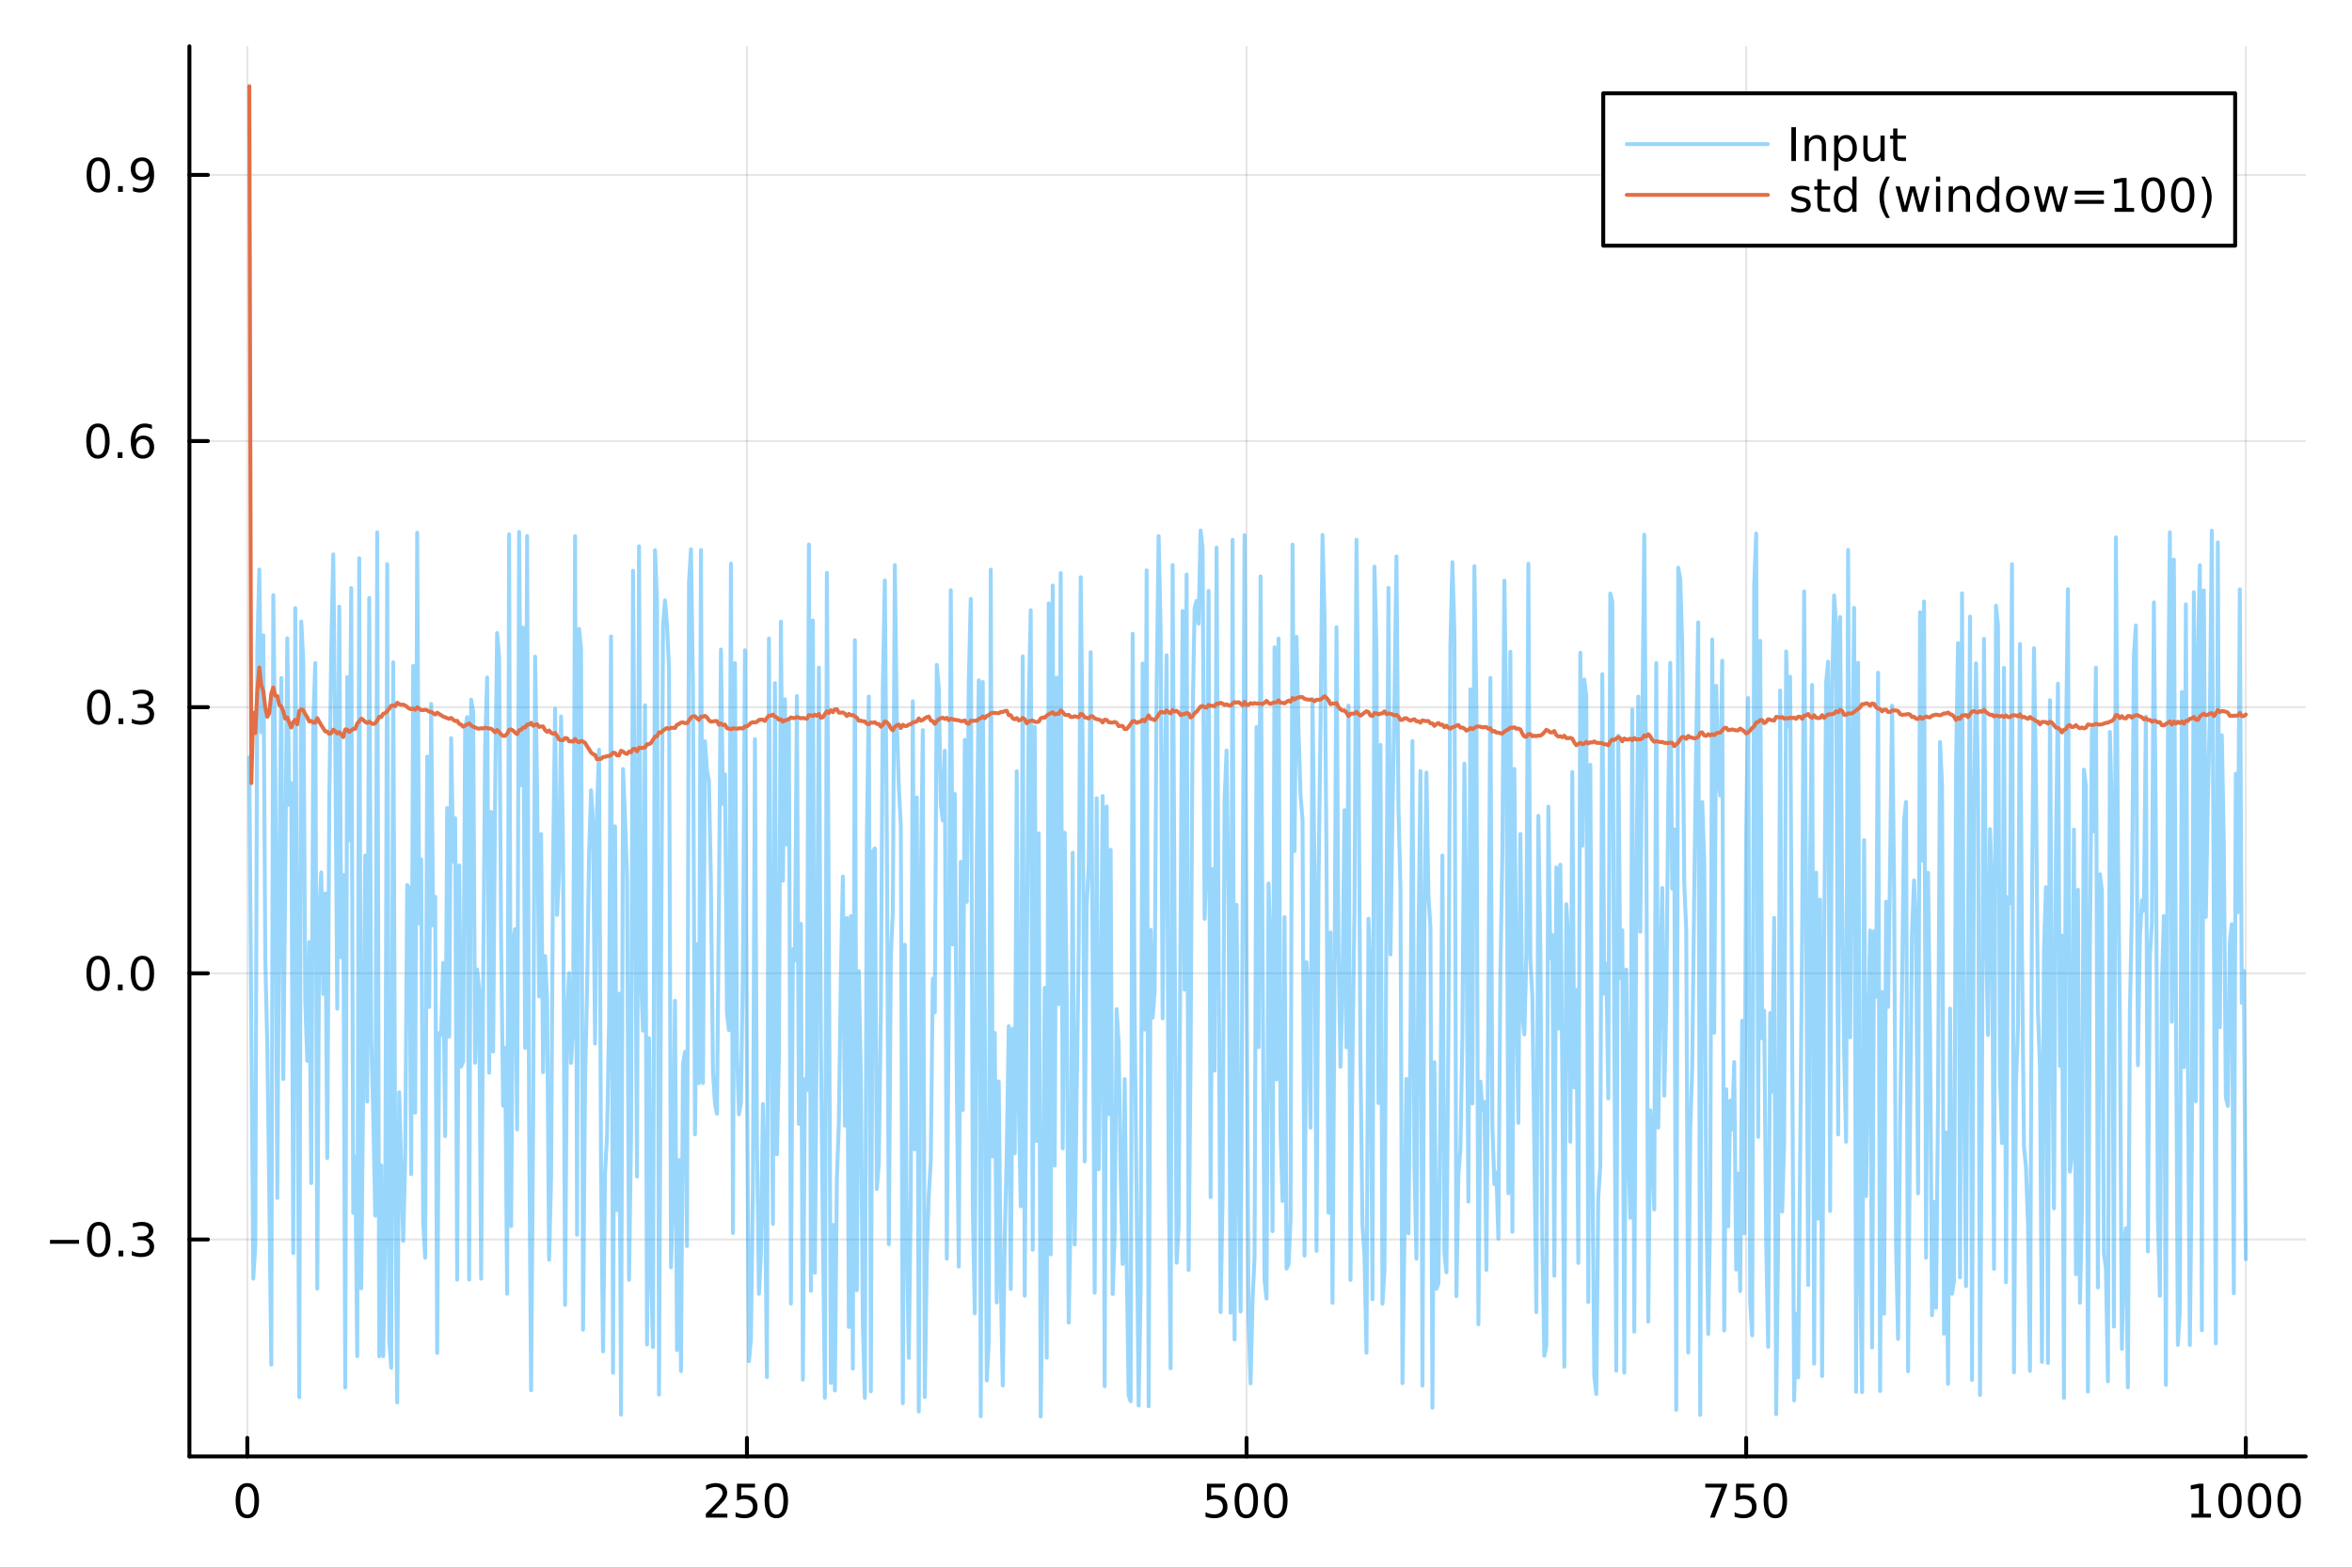 <?xml version="1.0" encoding="utf-8"?>
<svg xmlns="http://www.w3.org/2000/svg" xmlns:xlink="http://www.w3.org/1999/xlink" width="600" height="400" viewBox="0 0 2400 1600">
<rect x="0" y="0" width="2400" height="1600" fill="#333333" stroke="none"/>
<defs>
  <clipPath id="clip170">
    <rect x="0" y="0" width="2400" height="1600"/>
  </clipPath>
</defs>
<path clip-path="url(#clip170)" d="M0 1600 L2400 1600 L2400 0 L0 0  Z" fill="#ffffff" fill-rule="evenodd" fill-opacity="1"/>
<defs>
  <clipPath id="clip171">
    <rect x="480" y="0" width="1681" height="1600"/>
  </clipPath>
</defs>
<path clip-path="url(#clip170)" d="M193.288 1486.45 L2352.76 1486.45 L2352.76 47.244 L193.288 47.244  Z" fill="#ffffff" fill-rule="evenodd" fill-opacity="1"/>
<defs>
  <clipPath id="clip172">
    <rect x="193" y="47" width="2160" height="1440"/>
  </clipPath>
</defs>
<polyline clip-path="url(#clip172)" style="stroke:#000000; stroke-linecap:round; stroke-linejoin:round; stroke-width:2; stroke-opacity:0.1; fill:none" points="252.366,1486.45 252.366,47.244 "/>
<polyline clip-path="url(#clip172)" style="stroke:#000000; stroke-linecap:round; stroke-linejoin:round; stroke-width:2; stroke-opacity:0.1; fill:none" points="762.184,1486.45 762.184,47.244 "/>
<polyline clip-path="url(#clip172)" style="stroke:#000000; stroke-linecap:round; stroke-linejoin:round; stroke-width:2; stroke-opacity:0.1; fill:none" points="1272,1486.45 1272,47.244 "/>
<polyline clip-path="url(#clip172)" style="stroke:#000000; stroke-linecap:round; stroke-linejoin:round; stroke-width:2; stroke-opacity:0.1; fill:none" points="1781.82,1486.45 1781.82,47.244 "/>
<polyline clip-path="url(#clip172)" style="stroke:#000000; stroke-linecap:round; stroke-linejoin:round; stroke-width:2; stroke-opacity:0.1; fill:none" points="2291.64,1486.45 2291.64,47.244 "/>
<polyline clip-path="url(#clip170)" style="stroke:#000000; stroke-linecap:round; stroke-linejoin:round; stroke-width:4; stroke-opacity:1; fill:none" points="193.288,1486.45 2352.76,1486.45 "/>
<polyline clip-path="url(#clip170)" style="stroke:#000000; stroke-linecap:round; stroke-linejoin:round; stroke-width:4; stroke-opacity:1; fill:none" points="252.366,1486.45 252.366,1467.55 "/>
<polyline clip-path="url(#clip170)" style="stroke:#000000; stroke-linecap:round; stroke-linejoin:round; stroke-width:4; stroke-opacity:1; fill:none" points="762.184,1486.45 762.184,1467.55 "/>
<polyline clip-path="url(#clip170)" style="stroke:#000000; stroke-linecap:round; stroke-linejoin:round; stroke-width:4; stroke-opacity:1; fill:none" points="1272,1486.45 1272,1467.55 "/>
<polyline clip-path="url(#clip170)" style="stroke:#000000; stroke-linecap:round; stroke-linejoin:round; stroke-width:4; stroke-opacity:1; fill:none" points="1781.82,1486.45 1781.82,1467.55 "/>
<polyline clip-path="url(#clip170)" style="stroke:#000000; stroke-linecap:round; stroke-linejoin:round; stroke-width:4; stroke-opacity:1; fill:none" points="2291.64,1486.45 2291.64,1467.55 "/>
<path clip-path="url(#clip170)" d="M252.366 1517.37 Q248.755 1517.37 246.926 1520.93 Q245.12 1524.47 245.12 1531.6 Q245.12 1538.71 246.926 1542.27 Q248.755 1545.82 252.366 1545.82 Q256 1545.82 257.805 1542.27 Q259.634 1538.71 259.634 1531.6 Q259.634 1524.47 257.805 1520.93 Q256 1517.37 252.366 1517.37 M252.366 1513.66 Q258.176 1513.66 261.231 1518.27 Q264.31 1522.85 264.31 1531.6 Q264.31 1540.33 261.231 1544.94 Q258.176 1549.52 252.366 1549.52 Q246.555 1549.52 243.477 1544.94 Q240.421 1540.33 240.421 1531.6 Q240.421 1522.85 243.477 1518.27 Q246.555 1513.66 252.366 1513.66 Z" fill="#000000" fill-rule="evenodd" fill-opacity="1" /><path clip-path="url(#clip170)" d="M725.876 1544.91 L742.196 1544.91 L742.196 1548.85 L720.251 1548.85 L720.251 1544.91 Q722.913 1542.16 727.497 1537.53 Q732.103 1532.88 733.284 1531.53 Q735.529 1529.01 736.409 1527.27 Q737.311 1525.51 737.311 1523.82 Q737.311 1521.07 735.367 1519.33 Q733.446 1517.6 730.344 1517.6 Q728.145 1517.6 725.691 1518.36 Q723.261 1519.13 720.483 1520.68 L720.483 1515.95 Q723.307 1514.82 725.761 1514.24 Q728.214 1513.66 730.251 1513.66 Q735.622 1513.66 738.816 1516.35 Q742.01 1519.03 742.01 1523.52 Q742.01 1525.65 741.2 1527.57 Q740.413 1529.47 738.307 1532.07 Q737.728 1532.74 734.626 1535.95 Q731.524 1539.15 725.876 1544.91 Z" fill="#000000" fill-rule="evenodd" fill-opacity="1" /><path clip-path="url(#clip170)" d="M752.057 1514.29 L770.413 1514.29 L770.413 1518.22 L756.339 1518.22 L756.339 1526.7 Q757.358 1526.35 758.376 1526.19 Q759.395 1526 760.413 1526 Q766.2 1526 769.58 1529.17 Q772.959 1532.34 772.959 1537.76 Q772.959 1543.34 769.487 1546.44 Q766.015 1549.52 759.696 1549.52 Q757.52 1549.52 755.251 1549.15 Q753.006 1548.78 750.598 1548.04 L750.598 1543.34 Q752.682 1544.47 754.904 1545.03 Q757.126 1545.58 759.603 1545.58 Q763.608 1545.58 765.945 1543.48 Q768.283 1541.37 768.283 1537.76 Q768.283 1534.15 765.945 1532.04 Q763.608 1529.94 759.603 1529.94 Q757.728 1529.94 755.853 1530.35 Q754.001 1530.77 752.057 1531.65 L752.057 1514.29 Z" fill="#000000" fill-rule="evenodd" fill-opacity="1" /><path clip-path="url(#clip170)" d="M792.172 1517.37 Q788.561 1517.37 786.732 1520.93 Q784.927 1524.47 784.927 1531.6 Q784.927 1538.71 786.732 1542.27 Q788.561 1545.82 792.172 1545.82 Q795.806 1545.82 797.612 1542.27 Q799.441 1538.71 799.441 1531.6 Q799.441 1524.47 797.612 1520.93 Q795.806 1517.37 792.172 1517.37 M792.172 1513.66 Q797.982 1513.66 801.038 1518.27 Q804.117 1522.85 804.117 1531.6 Q804.117 1540.33 801.038 1544.94 Q797.982 1549.52 792.172 1549.52 Q786.362 1549.52 783.283 1544.94 Q780.228 1540.33 780.228 1531.6 Q780.228 1522.85 783.283 1518.27 Q786.362 1513.66 792.172 1513.66 Z" fill="#000000" fill-rule="evenodd" fill-opacity="1" /><path clip-path="url(#clip170)" d="M1231.62 1514.29 L1249.98 1514.29 L1249.98 1518.22 L1235.9 1518.22 L1235.9 1526.7 Q1236.92 1526.35 1237.94 1526.19 Q1238.96 1526 1239.98 1526 Q1245.76 1526 1249.14 1529.17 Q1252.52 1532.34 1252.52 1537.76 Q1252.52 1543.34 1249.05 1546.44 Q1245.58 1549.52 1239.26 1549.52 Q1237.08 1549.52 1234.81 1549.15 Q1232.57 1548.78 1230.16 1548.04 L1230.16 1543.34 Q1232.25 1544.47 1234.47 1545.03 Q1236.69 1545.58 1239.17 1545.58 Q1243.17 1545.58 1245.51 1543.48 Q1247.85 1541.37 1247.85 1537.76 Q1247.85 1534.15 1245.51 1532.04 Q1243.17 1529.94 1239.17 1529.94 Q1237.29 1529.94 1235.42 1530.35 Q1233.56 1530.77 1231.62 1531.65 L1231.62 1514.29 Z" fill="#000000" fill-rule="evenodd" fill-opacity="1" /><path clip-path="url(#clip170)" d="M1271.74 1517.37 Q1268.12 1517.37 1266.3 1520.93 Q1264.49 1524.47 1264.49 1531.6 Q1264.49 1538.71 1266.3 1542.27 Q1268.12 1545.82 1271.74 1545.82 Q1275.37 1545.82 1277.18 1542.27 Q1279 1538.71 1279 1531.6 Q1279 1524.47 1277.18 1520.93 Q1275.37 1517.37 1271.74 1517.37 M1271.74 1513.66 Q1277.55 1513.66 1280.6 1518.27 Q1283.68 1522.85 1283.68 1531.6 Q1283.68 1540.33 1280.6 1544.94 Q1277.55 1549.52 1271.74 1549.52 Q1265.93 1549.52 1262.85 1544.94 Q1259.79 1540.33 1259.79 1531.6 Q1259.79 1522.85 1262.85 1518.27 Q1265.93 1513.66 1271.74 1513.66 Z" fill="#000000" fill-rule="evenodd" fill-opacity="1" /><path clip-path="url(#clip170)" d="M1301.9 1517.37 Q1298.29 1517.37 1296.46 1520.93 Q1294.65 1524.47 1294.65 1531.6 Q1294.65 1538.71 1296.46 1542.27 Q1298.29 1545.82 1301.9 1545.82 Q1305.53 1545.82 1307.34 1542.27 Q1309.17 1538.71 1309.17 1531.6 Q1309.17 1524.47 1307.34 1520.93 Q1305.53 1517.37 1301.9 1517.37 M1301.9 1513.66 Q1307.71 1513.66 1310.76 1518.27 Q1313.84 1522.85 1313.84 1531.6 Q1313.84 1540.33 1310.76 1544.94 Q1307.71 1549.52 1301.9 1549.52 Q1296.09 1549.52 1293.01 1544.94 Q1289.95 1540.33 1289.95 1531.6 Q1289.95 1522.85 1293.01 1518.27 Q1296.09 1513.66 1301.9 1513.66 Z" fill="#000000" fill-rule="evenodd" fill-opacity="1" /><path clip-path="url(#clip170)" d="M1740.1 1514.29 L1762.32 1514.29 L1762.32 1516.28 L1749.77 1548.85 L1744.89 1548.85 L1756.69 1518.22 L1740.1 1518.22 L1740.1 1514.29 Z" fill="#000000" fill-rule="evenodd" fill-opacity="1" /><path clip-path="url(#clip170)" d="M1771.48 1514.29 L1789.84 1514.29 L1789.84 1518.22 L1775.77 1518.22 L1775.77 1526.7 Q1776.79 1526.35 1777.8 1526.19 Q1778.82 1526 1779.84 1526 Q1785.63 1526 1789.01 1529.17 Q1792.39 1532.34 1792.39 1537.76 Q1792.39 1543.34 1788.92 1546.44 Q1785.44 1549.52 1779.12 1549.52 Q1776.95 1549.52 1774.68 1549.15 Q1772.43 1548.78 1770.03 1548.04 L1770.03 1543.34 Q1772.11 1544.47 1774.33 1545.03 Q1776.55 1545.58 1779.03 1545.58 Q1783.04 1545.58 1785.37 1543.48 Q1787.71 1541.37 1787.71 1537.76 Q1787.71 1534.15 1785.37 1532.04 Q1783.04 1529.94 1779.03 1529.94 Q1777.16 1529.94 1775.28 1530.35 Q1773.43 1530.77 1771.48 1531.65 L1771.48 1514.29 Z" fill="#000000" fill-rule="evenodd" fill-opacity="1" /><path clip-path="url(#clip170)" d="M1811.6 1517.37 Q1807.99 1517.37 1806.16 1520.93 Q1804.36 1524.47 1804.36 1531.6 Q1804.36 1538.71 1806.16 1542.27 Q1807.99 1545.82 1811.6 1545.82 Q1815.23 1545.82 1817.04 1542.27 Q1818.87 1538.71 1818.87 1531.6 Q1818.87 1524.47 1817.04 1520.93 Q1815.23 1517.37 1811.6 1517.37 M1811.6 1513.66 Q1817.41 1513.66 1820.47 1518.27 Q1823.54 1522.85 1823.54 1531.6 Q1823.54 1540.33 1820.47 1544.94 Q1817.41 1549.52 1811.6 1549.52 Q1805.79 1549.52 1802.71 1544.94 Q1799.66 1540.33 1799.66 1531.6 Q1799.66 1522.85 1802.71 1518.27 Q1805.79 1513.66 1811.6 1513.66 Z" fill="#000000" fill-rule="evenodd" fill-opacity="1" /><path clip-path="url(#clip170)" d="M2236.16 1544.91 L2243.8 1544.91 L2243.8 1518.55 L2235.49 1520.21 L2235.49 1515.95 L2243.76 1514.29 L2248.43 1514.29 L2248.43 1544.91 L2256.07 1544.91 L2256.07 1548.85 L2236.16 1548.85 L2236.16 1544.91 Z" fill="#000000" fill-rule="evenodd" fill-opacity="1" /><path clip-path="url(#clip170)" d="M2275.52 1517.37 Q2271.91 1517.37 2270.08 1520.93 Q2268.27 1524.47 2268.27 1531.6 Q2268.27 1538.71 2270.08 1542.27 Q2271.91 1545.82 2275.52 1545.82 Q2279.15 1545.82 2280.96 1542.27 Q2282.78 1538.71 2282.78 1531.6 Q2282.78 1524.47 2280.96 1520.93 Q2279.15 1517.37 2275.52 1517.37 M2275.52 1513.66 Q2281.33 1513.66 2284.38 1518.27 Q2287.46 1522.85 2287.46 1531.6 Q2287.46 1540.33 2284.38 1544.94 Q2281.33 1549.52 2275.52 1549.52 Q2269.71 1549.52 2266.63 1544.94 Q2263.57 1540.33 2263.57 1531.6 Q2263.57 1522.85 2266.63 1518.27 Q2269.71 1513.66 2275.52 1513.66 Z" fill="#000000" fill-rule="evenodd" fill-opacity="1" /><path clip-path="url(#clip170)" d="M2305.68 1517.37 Q2302.07 1517.37 2300.24 1520.93 Q2298.43 1524.47 2298.43 1531.6 Q2298.43 1538.71 2300.24 1542.27 Q2302.07 1545.82 2305.68 1545.82 Q2309.31 1545.82 2311.12 1542.27 Q2312.95 1538.71 2312.95 1531.6 Q2312.95 1524.47 2311.12 1520.93 Q2309.31 1517.37 2305.68 1517.37 M2305.68 1513.66 Q2311.49 1513.66 2314.54 1518.27 Q2317.62 1522.85 2317.62 1531.6 Q2317.62 1540.33 2314.54 1544.94 Q2311.49 1549.52 2305.68 1549.52 Q2299.87 1549.52 2296.79 1544.94 Q2293.73 1540.33 2293.73 1531.6 Q2293.73 1522.85 2296.79 1518.27 Q2299.87 1513.66 2305.68 1513.66 Z" fill="#000000" fill-rule="evenodd" fill-opacity="1" /><path clip-path="url(#clip170)" d="M2335.84 1517.37 Q2332.23 1517.37 2330.4 1520.93 Q2328.59 1524.47 2328.59 1531.6 Q2328.59 1538.71 2330.4 1542.27 Q2332.23 1545.82 2335.84 1545.82 Q2339.47 1545.82 2341.28 1542.27 Q2343.11 1538.71 2343.11 1531.6 Q2343.11 1524.47 2341.28 1520.93 Q2339.47 1517.37 2335.84 1517.37 M2335.84 1513.66 Q2341.65 1513.66 2344.71 1518.27 Q2347.78 1522.85 2347.78 1531.6 Q2347.78 1540.33 2344.71 1544.94 Q2341.65 1549.52 2335.84 1549.52 Q2330.03 1549.52 2326.95 1544.94 Q2323.9 1540.33 2323.9 1531.6 Q2323.9 1522.85 2326.95 1518.27 Q2330.03 1513.66 2335.84 1513.66 Z" fill="#000000" fill-rule="evenodd" fill-opacity="1" /><polyline clip-path="url(#clip172)" style="stroke:#000000; stroke-linecap:round; stroke-linejoin:round; stroke-width:2; stroke-opacity:0.1; fill:none" points="193.288,1265.02 2352.76,1265.02 "/>
<polyline clip-path="url(#clip172)" style="stroke:#000000; stroke-linecap:round; stroke-linejoin:round; stroke-width:2; stroke-opacity:0.1; fill:none" points="193.288,993.391 2352.76,993.391 "/>
<polyline clip-path="url(#clip172)" style="stroke:#000000; stroke-linecap:round; stroke-linejoin:round; stroke-width:2; stroke-opacity:0.1; fill:none" points="193.288,721.767 2352.76,721.767 "/>
<polyline clip-path="url(#clip172)" style="stroke:#000000; stroke-linecap:round; stroke-linejoin:round; stroke-width:2; stroke-opacity:0.1; fill:none" points="193.288,450.142 2352.76,450.142 "/>
<polyline clip-path="url(#clip172)" style="stroke:#000000; stroke-linecap:round; stroke-linejoin:round; stroke-width:2; stroke-opacity:0.1; fill:none" points="193.288,178.518 2352.76,178.518 "/>
<polyline clip-path="url(#clip170)" style="stroke:#000000; stroke-linecap:round; stroke-linejoin:round; stroke-width:4; stroke-opacity:1; fill:none" points="193.288,1486.45 193.288,47.244 "/>
<polyline clip-path="url(#clip170)" style="stroke:#000000; stroke-linecap:round; stroke-linejoin:round; stroke-width:4; stroke-opacity:1; fill:none" points="193.288,1265.02 212.185,1265.02 "/>
<polyline clip-path="url(#clip170)" style="stroke:#000000; stroke-linecap:round; stroke-linejoin:round; stroke-width:4; stroke-opacity:1; fill:none" points="193.288,993.391 212.185,993.391 "/>
<polyline clip-path="url(#clip170)" style="stroke:#000000; stroke-linecap:round; stroke-linejoin:round; stroke-width:4; stroke-opacity:1; fill:none" points="193.288,721.767 212.185,721.767 "/>
<polyline clip-path="url(#clip170)" style="stroke:#000000; stroke-linecap:round; stroke-linejoin:round; stroke-width:4; stroke-opacity:1; fill:none" points="193.288,450.142 212.185,450.142 "/>
<polyline clip-path="url(#clip170)" style="stroke:#000000; stroke-linecap:round; stroke-linejoin:round; stroke-width:4; stroke-opacity:1; fill:none" points="193.288,178.518 212.185,178.518 "/>
<path clip-path="url(#clip170)" d="M50.992 1265.47 L80.668 1265.47 L80.668 1269.4 L50.992 1269.4 L50.992 1265.47 Z" fill="#000000" fill-rule="evenodd" fill-opacity="1" /><path clip-path="url(#clip170)" d="M100.76 1250.81 Q97.149 1250.81 95.321 1254.38 Q93.515 1257.92 93.515 1265.05 Q93.515 1272.16 95.321 1275.72 Q97.149 1279.26 100.76 1279.26 Q104.395 1279.26 106.2 1275.72 Q108.029 1272.16 108.029 1265.05 Q108.029 1257.92 106.2 1254.38 Q104.395 1250.81 100.76 1250.81 M100.76 1247.11 Q106.571 1247.11 109.626 1251.72 Q112.705 1256.3 112.705 1265.05 Q112.705 1273.78 109.626 1278.38 Q106.571 1282.97 100.76 1282.97 Q94.95 1282.97 91.871 1278.38 Q88.816 1273.78 88.816 1265.05 Q88.816 1256.3 91.871 1251.72 Q94.95 1247.11 100.76 1247.11 Z" fill="#000000" fill-rule="evenodd" fill-opacity="1" /><path clip-path="url(#clip170)" d="M120.922 1276.42 L125.807 1276.42 L125.807 1282.3 L120.922 1282.3 L120.922 1276.42 Z" fill="#000000" fill-rule="evenodd" fill-opacity="1" /><path clip-path="url(#clip170)" d="M150.158 1263.66 Q153.515 1264.38 155.39 1266.65 Q157.288 1268.92 157.288 1272.25 Q157.288 1277.37 153.769 1280.17 Q150.251 1282.97 143.769 1282.97 Q141.593 1282.97 139.279 1282.53 Q136.987 1282.11 134.533 1281.25 L134.533 1276.74 Q136.478 1277.87 138.793 1278.45 Q141.107 1279.03 143.631 1279.03 Q148.029 1279.03 150.32 1277.3 Q152.635 1275.56 152.635 1272.25 Q152.635 1269.19 150.482 1267.48 Q148.353 1265.74 144.533 1265.74 L140.506 1265.74 L140.506 1261.9 L144.718 1261.9 Q148.168 1261.9 149.996 1260.54 Q151.825 1259.15 151.825 1256.56 Q151.825 1253.89 149.927 1252.48 Q148.052 1251.05 144.533 1251.05 Q142.612 1251.05 140.413 1251.46 Q138.214 1251.88 135.575 1252.76 L135.575 1248.59 Q138.237 1247.85 140.552 1247.48 Q142.89 1247.11 144.95 1247.11 Q150.274 1247.11 153.376 1249.54 Q156.478 1251.95 156.478 1256.07 Q156.478 1258.94 154.834 1260.93 Q153.191 1262.9 150.158 1263.66 Z" fill="#000000" fill-rule="evenodd" fill-opacity="1" /><path clip-path="url(#clip170)" d="M100.112 979.19 Q96.501 979.19 94.672 982.755 Q92.867 986.296 92.867 993.426 Q92.867 1000.53 94.672 1004.1 Q96.501 1007.64 100.112 1007.64 Q103.746 1007.64 105.552 1004.1 Q107.381 1000.53 107.381 993.426 Q107.381 986.296 105.552 982.755 Q103.746 979.19 100.112 979.19 M100.112 975.486 Q105.922 975.486 108.978 980.093 Q112.057 984.676 112.057 993.426 Q112.057 1002.15 108.978 1006.76 Q105.922 1011.34 100.112 1011.34 Q94.302 1011.34 91.223 1006.76 Q88.168 1002.15 88.168 993.426 Q88.168 984.676 91.223 980.093 Q94.302 975.486 100.112 975.486 Z" fill="#000000" fill-rule="evenodd" fill-opacity="1" /><path clip-path="url(#clip170)" d="M120.274 1004.79 L125.158 1004.79 L125.158 1010.67 L120.274 1010.67 L120.274 1004.79 Z" fill="#000000" fill-rule="evenodd" fill-opacity="1" /><path clip-path="url(#clip170)" d="M145.343 979.19 Q141.732 979.19 139.904 982.755 Q138.098 986.296 138.098 993.426 Q138.098 1000.53 139.904 1004.1 Q141.732 1007.64 145.343 1007.64 Q148.978 1007.64 150.783 1004.1 Q152.612 1000.53 152.612 993.426 Q152.612 986.296 150.783 982.755 Q148.978 979.19 145.343 979.19 M145.343 975.486 Q151.154 975.486 154.209 980.093 Q157.288 984.676 157.288 993.426 Q157.288 1002.15 154.209 1006.76 Q151.154 1011.34 145.343 1011.34 Q139.533 1011.34 136.455 1006.76 Q133.399 1002.15 133.399 993.426 Q133.399 984.676 136.455 980.093 Q139.533 975.486 145.343 975.486 Z" fill="#000000" fill-rule="evenodd" fill-opacity="1" /><path clip-path="url(#clip170)" d="M100.76 707.565 Q97.149 707.565 95.321 711.13 Q93.515 714.672 93.515 721.801 Q93.515 728.908 95.321 732.473 Q97.149 736.014 100.76 736.014 Q104.395 736.014 106.2 732.473 Q108.029 728.908 108.029 721.801 Q108.029 714.672 106.2 711.13 Q104.395 707.565 100.76 707.565 M100.76 703.862 Q106.571 703.862 109.626 708.468 Q112.705 713.051 112.705 721.801 Q112.705 730.528 109.626 735.135 Q106.571 739.718 100.76 739.718 Q94.95 739.718 91.871 735.135 Q88.816 730.528 88.816 721.801 Q88.816 713.051 91.871 708.468 Q94.95 703.862 100.76 703.862 Z" fill="#000000" fill-rule="evenodd" fill-opacity="1" /><path clip-path="url(#clip170)" d="M120.922 733.167 L125.807 733.167 L125.807 739.047 L120.922 739.047 L120.922 733.167 Z" fill="#000000" fill-rule="evenodd" fill-opacity="1" /><path clip-path="url(#clip170)" d="M150.158 720.413 Q153.515 721.13 155.39 723.399 Q157.288 725.667 157.288 729 Q157.288 734.116 153.769 736.917 Q150.251 739.718 143.769 739.718 Q141.593 739.718 139.279 739.278 Q136.987 738.862 134.533 738.005 L134.533 733.491 Q136.478 734.625 138.793 735.204 Q141.107 735.783 143.631 735.783 Q148.029 735.783 150.32 734.047 Q152.635 732.311 152.635 729 Q152.635 725.945 150.482 724.232 Q148.353 722.496 144.533 722.496 L140.506 722.496 L140.506 718.653 L144.718 718.653 Q148.168 718.653 149.996 717.288 Q151.825 715.899 151.825 713.306 Q151.825 710.644 149.927 709.232 Q148.052 707.797 144.533 707.797 Q142.612 707.797 140.413 708.214 Q138.214 708.63 135.575 709.51 L135.575 705.343 Q138.237 704.602 140.552 704.232 Q142.89 703.862 144.95 703.862 Q150.274 703.862 153.376 706.292 Q156.478 708.7 156.478 712.82 Q156.478 715.69 154.834 717.681 Q153.191 719.649 150.158 720.413 Z" fill="#000000" fill-rule="evenodd" fill-opacity="1" /><path clip-path="url(#clip170)" d="M99.95 435.941 Q96.339 435.941 94.51 439.506 Q92.705 443.047 92.705 450.177 Q92.705 457.283 94.51 460.848 Q96.339 464.39 99.95 464.39 Q103.584 464.39 105.39 460.848 Q107.219 457.283 107.219 450.177 Q107.219 443.047 105.39 439.506 Q103.584 435.941 99.95 435.941 M99.95 432.237 Q105.76 432.237 108.816 436.844 Q111.895 441.427 111.895 450.177 Q111.895 458.904 108.816 463.51 Q105.76 468.094 99.95 468.094 Q94.14 468.094 91.061 463.51 Q88.006 458.904 88.006 450.177 Q88.006 441.427 91.061 436.844 Q94.14 432.237 99.95 432.237 Z" fill="#000000" fill-rule="evenodd" fill-opacity="1" /><path clip-path="url(#clip170)" d="M120.112 461.543 L124.996 461.543 L124.996 467.422 L120.112 467.422 L120.112 461.543 Z" fill="#000000" fill-rule="evenodd" fill-opacity="1" /><path clip-path="url(#clip170)" d="M145.76 448.279 Q142.612 448.279 140.76 450.432 Q138.931 452.584 138.931 456.334 Q138.931 460.061 140.76 462.237 Q142.612 464.39 145.76 464.39 Q148.908 464.39 150.737 462.237 Q152.589 460.061 152.589 456.334 Q152.589 452.584 150.737 450.432 Q148.908 448.279 145.76 448.279 M155.042 433.626 L155.042 437.885 Q153.283 437.052 151.478 436.612 Q149.695 436.172 147.936 436.172 Q143.306 436.172 140.853 439.297 Q138.422 442.422 138.075 448.742 Q139.441 446.728 141.501 445.663 Q143.561 444.575 146.038 444.575 Q151.246 444.575 154.255 447.746 Q157.288 450.895 157.288 456.334 Q157.288 461.658 154.14 464.876 Q150.992 468.094 145.76 468.094 Q139.765 468.094 136.594 463.51 Q133.422 458.904 133.422 450.177 Q133.422 441.983 137.311 437.121 Q141.2 432.237 147.751 432.237 Q149.51 432.237 151.293 432.584 Q153.098 432.932 155.042 433.626 Z" fill="#000000" fill-rule="evenodd" fill-opacity="1" /><path clip-path="url(#clip170)" d="M100.297 164.316 Q96.686 164.316 94.858 167.881 Q93.052 171.423 93.052 178.552 Q93.052 185.659 94.858 189.224 Q96.686 192.765 100.297 192.765 Q103.932 192.765 105.737 189.224 Q107.566 185.659 107.566 178.552 Q107.566 171.423 105.737 167.881 Q103.932 164.316 100.297 164.316 M100.297 160.613 Q106.108 160.613 109.163 165.219 Q112.242 169.803 112.242 178.552 Q112.242 187.279 109.163 191.886 Q106.108 196.469 100.297 196.469 Q94.487 196.469 91.409 191.886 Q88.353 187.279 88.353 178.552 Q88.353 169.803 91.409 165.219 Q94.487 160.613 100.297 160.613 Z" fill="#000000" fill-rule="evenodd" fill-opacity="1" /><path clip-path="url(#clip170)" d="M120.459 189.918 L125.344 189.918 L125.344 195.798 L120.459 195.798 L120.459 189.918 Z" fill="#000000" fill-rule="evenodd" fill-opacity="1" /><path clip-path="url(#clip170)" d="M135.668 195.08 L135.668 190.821 Q137.427 191.654 139.232 192.094 Q141.038 192.534 142.774 192.534 Q147.404 192.534 149.834 189.432 Q152.288 186.307 152.635 179.965 Q151.293 181.955 149.232 183.02 Q147.172 184.085 144.672 184.085 Q139.487 184.085 136.455 180.96 Q133.445 177.812 133.445 172.372 Q133.445 167.048 136.594 163.83 Q139.742 160.613 144.973 160.613 Q150.968 160.613 154.117 165.219 Q157.288 169.803 157.288 178.552 Q157.288 186.724 153.399 191.608 Q149.533 196.469 142.982 196.469 Q141.223 196.469 139.418 196.122 Q137.612 195.775 135.668 195.08 M144.973 180.427 Q148.121 180.427 149.95 178.275 Q151.802 176.122 151.802 172.372 Q151.802 168.645 149.95 166.492 Q148.121 164.316 144.973 164.316 Q141.825 164.316 139.973 166.492 Q138.144 168.645 138.144 172.372 Q138.144 176.122 139.973 178.275 Q141.825 180.427 144.973 180.427 Z" fill="#000000" fill-rule="evenodd" fill-opacity="1" /><polyline clip-path="url(#clip172)" style="stroke:#009af9; stroke-linecap:round; stroke-linejoin:round; stroke-width:4; stroke-opacity:0.4; fill:none" points="254.405,773.01 256.444,1047.55 258.483,1305.01 260.523,1269.75 262.562,662.808 264.601,581.249 266.641,747.313 268.68,648.49 270.719,979.515 272.758,1067.54 274.798,1221.37 276.837,1392.78 278.876,607.39 280.915,788.784 282.955,1222.67 284.994,893.503 287.033,691.996 289.073,1101.29 291.112,890.37 293.151,651.479 295.19,821.658 297.23,799.265 299.269,1279.02 301.308,620.565 303.347,1021.13 305.387,1426.04 307.426,634.366 309.465,675.284 311.505,1022.29 313.544,1082.79 315.583,961.362 317.622,1207.5 319.662,738.094 321.701,676.716 323.74,1315.16 325.779,930.238 327.819,890.427 329.858,1014.49 331.897,911.933 333.937,1181.91 335.976,818.808 338.015,662.668 340.054,565.814 342.094,754.373 344.133,1029.43 346.172,619.168 348.211,977.181 350.251,892.99 352.29,1416.11 354.329,691.061 356.369,857.775 358.408,600.219 360.447,1237.8 362.486,1180.45 364.526,1383.99 366.565,569.723 368.604,1314.89 370.643,1104.41 372.683,873.204 374.722,1124.32 376.761,610.2 378.801,1059.48 380.84,1136.54 382.879,1240.7 384.918,543.289 386.958,1384.28 388.997,1189.42 391.036,1384.22 393.075,1260.52 395.115,575.854 397.154,1366.8 399.193,1395.95 401.233,675.98 403.272,1186.72 405.311,1431.42 407.35,1114.78 409.39,1188.54 411.429,1266.49 413.468,1181.79 415.507,903.236 417.547,906.191 419.586,1198.41 421.625,679.655 423.665,1135.56 425.704,543.671 427.743,942.55 429.782,876.946 431.822,1246.53 433.861,1283.69 435.9,772.233 437.939,1027.72 439.979,718.375 442.018,944.427 444.057,915.225 446.097,1380.83 448.136,1054.28 450.175,1056.1 452.214,982.724 454.254,1159.6 456.293,824.643 458.332,1057.95 460.371,753.374 462.411,879.278 464.45,835.006 466.489,1306.02 468.529,883.253 470.568,1088.57 472.607,1083.35 474.646,743.937 476.686,731.846 478.725,1305.99 480.764,714.121 482.803,726.397 484.843,1084.61 486.882,989.449 488.921,1010.7 490.961,1305.07 493,1010.33 495.039,761.935 497.078,691.457 499.118,1094.78 501.157,828.693 503.196,1073.3 505.235,809.256 507.275,646.013 509.314,671.078 511.353,957.688 513.393,1128.56 515.432,1069.45 517.471,1320.45 519.51,545.431 521.55,1251.37 523.589,960.473 525.628,948.257 527.667,1152.66 529.707,542.879 531.746,801.36 533.785,640.576 535.825,1069.58 537.864,547.059 539.903,1147.36 541.942,1418.86 543.982,1149.28 546.021,670.156 548.06,804.451 550.099,1017.03 552.139,851.317 554.178,1094.31 556.217,975.817 558.257,1020.9 560.296,1285.65 562.335,1201.98 564.374,879.588 566.414,723.521 568.453,933.765 570.492,889.173 572.532,731.208 574.571,865.848 576.61,1331.74 578.649,1035.99 580.689,993.189 582.728,1084.76 584.767,1049.51 586.806,547.211 588.846,1260.21 590.885,641.898 592.924,661.907 594.964,1357.14 597.003,1102.98 599.042,1010.38 601.081,873.424 603.121,806.521 605.16,839.83 607.199,1065.06 609.238,825.578 611.278,765.125 613.317,1194.54 615.356,1379.29 617.396,1197.14 619.435,1158.62 621.474,1044.78 623.513,649.503 625.553,1401.08 627.592,843.361 629.631,1235.07 631.67,1014.19 633.71,1443.84 635.749,784.905 637.788,834.963 639.828,894.467 641.867,1306.29 643.906,1161.03 645.945,582.503 647.985,877.515 650.024,1200.85 652.063,557.596 654.102,998.43 656.142,1051.87 658.181,719.801 660.22,1372.24 662.26,1059.63 664.299,1300.33 666.338,1374.86 668.377,561.493 670.417,613.871 672.456,1423.31 674.495,991.417 676.534,640.003 678.574,612.806 680.613,638.057 682.652,681.428 684.692,1293.45 686.731,1220.63 688.77,1021.4 690.809,1377.97 692.849,1183.85 694.888,1399.45 696.927,1086.15 698.966,1073.44 701.006,1271.79 703.045,594.722 705.084,560.54 707.124,703.362 709.163,1157.73 711.202,963.727 713.241,1105.48 715.281,561.459 717.32,1105.35 719.359,756.458 721.398,786.521 723.438,796.83 725.477,905.689 727.516,1093.61 729.556,1126.03 731.595,1136.72 733.634,915.971 735.673,662.929 737.713,820.499 739.752,790.296 741.791,1033.55 743.83,1051.36 745.87,575.13 747.909,1258.38 749.948,676.855 751.988,1072.93 754.027,1137.21 756.066,1125.56 758.105,985.977 760.145,663.66 762.184,1085.23 764.223,1389.23 766.262,1366.43 768.302,1207.13 770.341,754.365 772.38,1162.05 774.42,1320.51 776.459,1279.43 778.498,1126.72 780.537,1201.64 782.577,1405.48 784.616,651.599 786.655,993.824 788.694,1249.13 790.734,697.151 792.773,1177.99 794.812,1078.32 796.852,634.499 798.891,898.855 800.93,713.595 802.969,861.988 805.009,735.21 807.048,1330.42 809.087,968.782 811.126,980.453 813.166,710.376 815.205,1147.01 817.244,942.862 819.284,1408.09 821.323,1101.37 823.362,1112.69 825.401,555.713 827.441,1317.45 829.48,633.24 831.519,1299.04 833.558,1029.42 835.598,681.433 837.637,1062.65 839.676,1257.21 841.716,1426.54 843.755,584.648 845.794,951.82 847.833,1411.39 849.873,1250.05 851.912,1419.17 853.951,1203.82 855.99,1145.09 858.03,996.828 860.069,894.571 862.108,1148.89 864.148,936.959 866.187,1354.41 868.226,935.017 870.265,1396.83 872.305,653.423 874.344,1316.82 876.383,991.153 878.422,1098.01 880.462,1350.83 882.501,1426.68 884.54,854.869 886.58,710.869 888.619,1420 890.658,869.011 892.697,865.97 894.737,1213.55 896.776,1186.4 898.815,1033.36 900.855,702.54 902.894,592.402 904.933,853.366 906.972,1269.93 909.012,975.514 911.051,930.465 913.09,576.704 915.129,735.629 917.169,803.513 919.208,842.512 921.247,1432.1 923.287,964.161 925.326,1262.79 927.365,1385.86 929.404,1216.83 931.444,715.687 933.483,1172.93 935.522,813.878 937.561,1440.59 939.601,903.55 941.64,745.132 943.679,1425.92 945.719,1281.31 947.758,1219.01 949.797,1184.47 951.836,998.853 953.876,1033.29 955.915,678.549 957.954,702.125 959.993,820.783 962.033,837.307 964.072,766.144 966.111,1284.67 968.151,1022.22 970.19,602.295 972.229,963.981 974.268,810.282 976.308,1104.3 978.347,1292.72 980.386,879.585 982.425,1132.96 984.465,755.123 986.504,920.43 988.543,695.557 990.583,611.121 992.622,1231.56 994.661,1340.5 996.7,871.974 998.74,694.362 1000.78,1445.46 1002.82,695.955 1004.86,1042.67 1006.9,1408.96 1008.94,1368.81 1010.98,581.321 1013.01,1180.29 1015.05,1054.25 1017.09,1329.37 1019.13,1103.74 1021.17,1304.33 1023.21,1414.07 1025.25,1263.34 1027.29,1177.26 1029.33,1047.34 1031.37,1315.59 1033.41,1049.9 1035.45,1177.1 1037.49,787.174 1039.53,1120.98 1041.56,1231.14 1043.6,669.875 1045.64,1322.49 1047.68,995.305 1049.72,722.157 1051.76,622.785 1053.8,1275.6 1055.84,741.739 1057.88,1164.49 1059.92,850.531 1061.96,1445.72 1064,1290.33 1066.04,1008.24 1068.07,1385.74 1070.11,615.818 1072.15,1280.28 1074.19,597.556 1076.23,1189.66 1078.27,691.57 1080.31,1024.87 1082.35,584.884 1084.39,1171.99 1086.43,849.92 1088.47,1015.37 1090.51,1349.93 1092.55,1234.36 1094.59,870.24 1096.62,1270.17 1098.66,1113.27 1100.7,968.283 1102.74,589.074 1104.78,765.862 1106.82,1185.33 1108.86,925.286 1110.9,884.02 1112.94,665.573 1114.98,987.655 1117.02,1319.26 1119.06,814.703 1121.1,1193.35 1123.14,1053.88 1125.17,812.396 1127.21,1414.78 1129.25,823.09 1131.29,1137.28 1133.33,867.284 1135.37,1320.72 1137.41,1260.13 1139.45,1029.95 1141.49,1064.76 1143.53,1200.42 1145.57,1290.07 1147.61,1101.31 1149.65,1286.24 1151.69,1424.23 1153.72,1430.08 1155.76,646.823 1157.8,1034.64 1159.84,1227.66 1161.88,1434.49 1163.92,1316.09 1165.96,677.175 1168,1050.75 1170.04,582.167 1172.08,1435.25 1174.12,948.996 1176.16,1038.74 1178.2,1012.6 1180.23,703.386 1182.27,547.17 1184.31,642.632 1186.35,1039.35 1188.39,818.341 1190.43,668.786 1192.47,1189.08 1194.51,1396.52 1196.55,576.735 1198.59,948.248 1200.63,1288.8 1202.67,1251.71 1204.71,935.276 1206.75,623.461 1208.78,1009.99 1210.82,586.333 1212.86,1296.17 1214.9,1075.49 1216.94,733.663 1218.98,620.858 1221.02,613.246 1223.06,636.46 1225.1,541.44 1227.14,559.472 1229.18,937.784 1231.22,880.637 1233.26,603.072 1235.3,1221.86 1237.33,887.127 1239.37,1092.67 1241.41,558.88 1243.45,956.697 1245.49,1339.18 1247.53,1221.35 1249.57,816.853 1251.61,765.941 1253.65,927.022 1255.69,1339.86 1257.73,550.948 1259.77,1367.07 1261.81,923.486 1263.85,1196.83 1265.88,1338.57 1267.92,949.336 1269.96,546.173 1272,977.129 1274.04,1344.58 1276.08,1411.94 1278.12,1326.32 1280.16,1282.81 1282.2,741.926 1284.24,1068.73 1286.28,588.224 1288.32,969.887 1290.36,1306.65 1292.39,1325.4 1294.43,901.689 1296.47,973.164 1298.51,1256.56 1300.55,660.579 1302.59,1101.75 1304.63,651.712 1306.67,1155.37 1308.71,1225.76 1310.75,935.962 1312.79,1294.73 1314.83,1290.41 1316.87,1245.01 1318.91,555.737 1320.94,868.742 1322.98,649.976 1325.02,746.661 1327.06,811.38 1329.1,836.955 1331.14,1281.5 1333.18,982.001 1335.22,1018.5 1337.26,1150.95 1339.3,713.464 1341.34,889.6 1343.38,1276.66 1345.42,901.315 1347.46,741.06 1349.49,545.94 1351.53,629.352 1353.57,876.832 1355.61,1237.74 1357.65,951.673 1359.69,1329.66 1361.73,1004.24 1363.77,640.097 1365.81,969.192 1367.85,1088.82 1369.89,1008.13 1371.93,826.901 1373.97,1068.84 1376.01,720.161 1378.04,1306.4 1380.08,1081.21 1382.12,926.975 1384.16,550.853 1386.2,751.285 1388.24,1085.15 1390.28,1249.76 1392.32,1280.96 1394.36,1380.63 1396.4,937.639 1398.44,1002.41 1400.48,1326.03 1402.52,578.278 1404.56,662.192 1406.59,1125.79 1408.63,760.322 1410.67,1330.54 1412.71,1296.27 1414.75,933.19 1416.79,599.931 1418.83,974.131 1420.87,832.2 1422.91,717.479 1424.95,567.914 1426.99,823.79 1429.03,906.381 1431.07,1411.7 1433.1,1260.33 1435.14,1101.14 1437.18,1258.83 1439.22,1062.32 1441.26,756.295 1443.3,1189.28 1445.34,1284.72 1447.38,964.519 1449.42,786.895 1451.46,1414.3 1453.5,940.502 1455.54,788.501 1457.58,914.519 1459.62,945.919 1461.65,1436.71 1463.69,1084.2 1465.73,1315.21 1467.77,1310.03 1469.81,1128.74 1471.85,873.105 1473.89,1278.66 1475.93,1298.56 1477.97,1052.2 1480.01,658.097 1482.05,573.693 1484.09,646.735 1486.13,1322.91 1488.17,1198.78 1490.2,1173.17 1492.24,1059.12 1494.28,779.416 1496.32,936.794 1498.36,1226.43 1500.4,703.574 1502.44,1126.24 1504.48,577.822 1506.52,720.419 1508.56,1351.54 1510.6,1103.91 1512.64,1132.64 1514.68,1124.65 1516.72,1296.18 1518.75,1037.87 1520.79,691.803 1522.83,1148.88 1524.87,1208.53 1526.91,1196.58 1528.95,1264.2 1530.99,991.49 1533.03,871.942 1535.07,592.546 1537.11,741.361 1539.15,1217.86 1541.19,665.159 1543.23,1257.19 1545.26,784.727 1547.3,1009.29 1549.34,1146.03 1551.38,851.151 1553.42,1035.72 1555.46,1055.76 1557.5,973.806 1559.54,575.428 1561.58,978.254 1563.62,1016.05 1565.66,1173.48 1567.7,1339.22 1569.74,832.697 1571.78,967.14 1573.81,1266.58 1575.85,1383.77 1577.89,1373.37 1579.93,823.222 1581.97,978.232 1584.01,954.28 1586.05,1302.03 1588.09,885.353 1590.13,1049.77 1592.17,882.556 1594.21,1097.54 1596.25,1394.88 1598.29,922.883 1600.33,959.758 1602.36,1165.31 1604.4,787.843 1606.44,1109.83 1608.48,1010.39 1610.52,1289.04 1612.56,666.237 1614.6,863.188 1616.64,693.526 1618.68,710.673 1620.72,1328.83 1622.76,780.628 1624.8,1178.45 1626.84,1404.53 1628.88,1422.76 1630.91,1221.7 1632.95,1189.87 1634.99,687.998 1637.03,1014.19 1639.07,983.908 1641.11,1121.07 1643.15,605.733 1645.19,613.947 1647.23,1051.66 1649.27,1399.01 1651.31,750.799 1653.35,998.371 1655.39,949.466 1657.42,1400.98 1659.46,989.595 1661.5,1166.24 1663.54,1242.87 1665.58,724.192 1667.62,1359.11 1669.66,922.52 1671.7,710.967 1673.74,950.997 1675.78,747.748 1677.82,545.73 1679.86,829.496 1681.9,1348.93 1683.94,1133.1 1685.97,1165.28 1688.01,1234.36 1690.05,676.749 1692.09,1150.9 1694.13,1001.73 1696.17,906.206 1698.21,1118.3 1700.25,1029.92 1702.29,815.152 1704.33,676.505 1706.37,907.072 1708.41,846.441 1710.45,1438.9 1712.49,579.424 1714.52,590.98 1716.56,657.408 1718.6,900.457 1720.64,949.422 1722.68,1380.46 1724.72,1154.31 1726.76,1088.73 1728.8,911.263 1730.84,756.716 1732.88,635.242 1734.92,1444.16 1736.96,818.54 1739,879.785 1741.04,1210.84 1743.07,1361.5 1745.11,1234.67 1747.15,652.704 1749.19,1053.98 1751.23,699.881 1753.27,792.947 1755.31,811.935 1757.35,674.274 1759.39,1357.91 1761.43,1111.73 1763.47,1251.73 1765.51,1123.24 1767.55,1152.94 1769.58,1083.91 1771.62,1295.72 1773.66,1197.8 1775.7,1317.7 1777.74,1041.82 1779.78,1258.88 1781.82,849.807 1783.86,712.394 1785.9,1328.67 1787.94,1362.85 1789.98,597.9 1792.02,544.545 1794.06,1160.38 1796.1,654.025 1798.13,1059.73 1800.17,1031.57 1802.21,1266.32 1804.25,1374.58 1806.29,1033.96 1808.33,1114.15 1810.37,936.815 1812.41,1443.33 1814.45,1262.62 1816.49,704.716 1818.53,1236.51 1820.57,1165.67 1822.61,664.828 1824.65,741.576 1826.68,690.664 1828.72,1057.53 1830.76,1429.26 1832.8,1340.78 1834.84,1405.87 1836.88,1179.2 1838.92,955.257 1840.96,603.516 1843,929.035 1845.04,1311.58 1847.08,879.518 1849.12,699.083 1851.16,1391.84 1853.2,890.675 1855.23,1243.78 1857.27,918.154 1859.31,1404.47 1861.35,975.047 1863.39,696.935 1865.43,675.255 1867.47,1235.99 1869.51,705.189 1871.55,607.687 1873.59,638.239 1875.63,1157.92 1877.67,629.771 1879.71,912.953 1881.74,1072.31 1883.78,1165.28 1885.82,561.292 1887.86,1058.73 1889.9,804.21 1891.94,620.346 1893.98,1420.56 1896.02,676.405 1898.06,1298.37 1900.1,1420.83 1902.14,857.421 1904.18,1220.78 1906.22,1065.52 1908.26,949.644 1910.29,1375.28 1912.33,950.325 1914.37,1017.41 1916.41,686.587 1918.45,1419.68 1920.49,1012.32 1922.53,1340.85 1924.57,920.305 1926.61,1027.7 1928.65,885.254 1930.69,720.157 1932.73,904.22 1934.77,1272.22 1936.81,1366.53 1938.84,1146.26 1940.88,1008.13 1942.92,837.321 1944.96,818.376 1947,1399.55 1949.04,1139.95 1951.08,950.773 1953.12,898.585 1955.16,952.656 1957.2,1218.04 1959.24,624.767 1961.28,878.235 1963.32,613.889 1965.36,1283.66 1967.39,890.804 1969.43,1051.14 1971.47,1342.34 1973.51,1226.79 1975.55,1334.7 1977.59,1124.49 1979.63,757.406 1981.67,801.113 1983.71,1361.21 1985.75,1155.83 1987.79,1412.22 1989.83,1029.33 1991.87,1320.48 1993.9,1307.33 1995.94,782.654 1997.98,656.339 2000.02,1303.68 2002.06,605.524 2004.1,1112.22 2006.14,1312.63 2008.18,958.575 2010.22,629.208 2012.26,1408.37 2014.3,827.84 2016.34,676.929 2018.38,798.5 2020.42,1423.74 2022.45,1100.43 2024.49,652.022 2026.53,949.921 2028.57,1056.31 2030.61,846.21 2032.65,905.669 2034.69,1295.05 2036.73,618.21 2038.77,637.917 2040.81,1098.76 2042.85,1166.67 2044.89,681.563 2046.93,1308.69 2048.97,915.489 2051,921.942 2053.04,575.822 2055.08,1400.63 2057.12,1107.12 2059.16,1048.07 2061.2,657.35 2063.24,971.519 2065.28,1170.14 2067.32,1191.33 2069.36,1248.29 2071.4,1399.15 2073.44,930.081 2075.48,661.609 2077.52,797.839 2079.55,1032.76 2081.59,1089.91 2083.63,1389.9 2085.67,970.663 2087.71,905.459 2089.75,1391.02 2091.79,714.573 2093.83,1033.55 2095.87,1233.27 2097.91,872.803 2099.95,697.77 2101.99,1088.05 2104.03,954.822 2106.07,1426.72 2108.1,764.283 2110.14,601.322 2112.18,1195.83 2114.22,1179.07 2116.26,846.623 2118.3,1300.55 2120.34,908.139 2122.38,1329.59 2124.42,1236.14 2126.46,785.558 2128.5,803.147 2130.54,1420.27 2132.58,969.041 2134.61,744.056 2136.65,848.46 2138.69,681.416 2140.73,1314 2142.77,892.184 2144.81,909.427 2146.85,1279.25 2148.89,1294.15 2150.93,1409.85 2152.97,746.948 2155.01,832.548 2157.05,1353.93 2159.09,548.435 2161.13,857.482 2163.16,1044.73 2165.2,1376.65 2167.24,1269.39 2169.28,1253.52 2171.32,1415.94 2173.36,1032.18 2175.4,927.644 2177.44,668.899 2179.48,638.365 2181.52,1087.21 2183.56,956.421 2185.6,918.958 2187.64,929.448 2189.68,731.354 2191.71,1277.25 2193.75,976.286 2195.79,941.503 2197.83,614.848 2199.87,852.745 2201.91,1240.91 2203.95,1322.6 2205.99,1005.84 2208.03,934.834 2210.07,1413.47 2212.11,758.501 2214.15,543.257 2216.19,1042.86 2218.23,571.177 2220.26,1000.88 2222.3,1372.61 2224.34,1338.25 2226.38,706.244 2228.42,1089.18 2230.46,616.728 2232.5,1076.74 2234.54,1372.71 2236.58,1174.82 2238.62,604.423 2240.66,1123.89 2242.7,667.267 2244.74,576.874 2246.77,1357.65 2248.81,602.615 2250.85,935.854 2252.89,817.304 2254.93,731.712 2256.97,541.571 2259.01,940.331 2261.05,1371.07 2263.09,553.42 2265.13,1048.54 2267.17,750.42 2269.21,862.926 2271.25,1119.62 2273.29,1128.8 2275.32,961.674 2277.36,943.154 2279.4,1319.95 2281.44,789.64 2283.48,931.016 2285.52,601.472 2287.56,1023.54 2289.6,990.842 2291.64,1285.2 "/>
<polyline clip-path="url(#clip172)" style="stroke:#e26f46; stroke-linecap:round; stroke-linejoin:round; stroke-width:4; stroke-opacity:1; fill:none" points="254.405,87.976 256.444,799.263 258.483,727.347 260.523,748.094 262.562,705.032 264.601,681.315 266.641,699.354 268.68,705.621 270.719,722.146 272.758,731.604 274.798,727.696 276.837,707.89 278.876,701.678 280.915,709.973 282.955,710.375 284.994,719.548 287.033,720.93 289.073,726.186 291.112,733.417 293.151,732.162 295.19,737.737 297.23,742.526 299.269,736.907 301.308,734.598 303.347,739.23 305.387,725.566 307.426,724.144 309.465,724.783 311.505,728.969 313.544,731.989 315.583,736.324 317.622,735.853 319.662,737.472 321.701,737.536 323.74,732.917 325.779,736.662 327.819,740.134 329.858,743.259 331.897,746.535 333.937,746.681 335.976,749.003 338.015,748.217 340.054,744.725 342.094,746.281 344.133,748.578 346.172,747.173 348.211,749.709 350.251,752.286 352.29,744.434 354.329,744.712 356.369,747.039 358.408,745.41 360.447,743.863 362.486,743.743 364.526,738.504 366.565,736.15 368.604,733.378 370.643,734.717 372.683,736.816 374.722,737.858 376.761,736.492 378.801,738.117 380.84,738.94 382.879,738.188 384.918,735.336 386.958,731.522 388.997,731.81 391.036,728.463 393.075,727.867 395.115,725.83 397.154,723.279 399.193,720.317 401.233,720.099 403.272,720.727 405.311,717.281 407.35,718.637 409.39,719.352 411.429,719.161 413.468,719.981 415.507,721.572 417.547,723.146 419.586,723.745 421.625,723.33 423.665,724.423 425.704,721.845 427.743,723.422 429.782,724.786 431.822,724.768 433.861,724.339 435.9,724.949 437.939,726.395 439.979,726.474 442.018,727.907 444.057,729.263 446.097,727.404 448.136,728.699 450.175,729.97 452.214,731.332 454.254,732.058 456.293,732.898 458.332,733.647 460.371,732.703 462.411,734.567 464.45,735.88 466.489,735.674 468.529,738.636 470.568,739.534 472.607,741.656 474.646,740.455 476.686,739.298 478.725,738.362 480.764,740.29 482.803,741.778 484.843,742.308 486.882,743.478 488.921,743.615 490.961,743.271 493,743.523 495.039,742.694 497.078,743.201 499.118,743.521 501.157,743.729 503.196,745.301 505.235,747.407 507.275,745.056 509.314,747.132 511.353,749.572 513.393,751.098 515.432,750.98 517.471,748.863 519.51,744.898 521.55,744.461 523.589,745.693 525.628,747.644 527.667,749.289 529.707,745.326 531.746,744.828 533.785,742.506 535.825,742.438 537.864,739.564 539.903,739.472 541.942,737.695 543.982,740.724 546.021,739.788 548.06,739.142 550.099,741.874 552.139,741.485 554.178,741.469 556.217,745.122 558.257,746.927 560.296,745.564 562.335,747.975 564.374,748.84 566.414,748.01 568.453,751.131 570.492,754.638 572.532,755.467 574.571,755.464 576.61,753.218 578.649,753.559 580.689,756.614 582.728,756.527 584.767,756.904 586.806,754.143 588.846,756.763 590.885,757.569 592.924,756.314 594.964,756.767 597.003,758.144 599.042,761.639 601.081,764.699 603.121,768.054 605.16,769.626 607.199,770.476 609.238,774.933 611.278,774.561 613.317,774.497 615.356,772.626 617.396,772.466 619.435,771.685 621.474,771.624 623.513,770.63 625.553,768.167 627.592,768.464 629.631,770.943 631.67,770.924 633.71,766.222 635.749,767.033 637.788,768.793 639.828,769.546 641.867,767.11 643.906,767.823 645.945,764.402 647.985,764.273 650.024,766.808 652.063,763.211 654.102,763.364 656.142,763.211 658.181,762.722 660.22,759.559 662.26,759.553 664.299,758.24 666.338,755.053 668.377,751.838 670.417,751.471 672.456,747.414 674.495,747.678 676.534,745.686 678.574,744.14 680.613,743.068 682.652,743.824 684.692,742.882 686.731,742.791 688.77,743 690.809,739.714 692.849,738.876 694.888,737.474 696.927,737.263 698.966,738.025 701.006,738.082 703.045,735.332 705.084,732.347 707.124,731.074 709.163,730.992 711.202,733.151 713.241,734.778 715.281,731.318 717.32,731.438 719.359,730.62 721.398,732.202 723.438,735.175 725.477,736.582 727.516,736.303 729.556,735.871 731.595,735.976 733.634,739.639 735.673,738.283 737.713,740.06 739.752,739.518 741.791,743.212 743.83,743.668 745.87,744.351 747.909,743.333 749.948,743.415 751.988,743.812 754.027,743.327 756.066,743.224 758.105,743.487 760.145,741.499 762.184,741.302 764.223,739.813 766.262,737.821 768.302,737.019 770.341,737.316 772.38,736.745 774.42,734.765 776.459,734.493 778.498,734.497 780.537,735.868 782.577,732.667 784.616,730.345 786.655,730.494 788.694,729.329 790.734,731.498 792.773,732.196 794.812,734.583 796.852,734.204 798.891,736.491 800.93,735.147 802.969,734.815 805.009,733.802 807.048,732.29 809.087,732.755 811.126,732.837 813.166,731.819 815.205,732.436 817.244,733.12 819.284,732.678 821.323,733.243 823.362,733.492 825.401,729.84 827.441,730.125 829.48,730.805 831.519,729.43 833.558,730.522 835.598,728.696 837.637,732.589 839.676,731.985 841.716,728.862 843.755,725.861 845.794,727.709 847.833,724.913 849.873,726.91 851.912,723.912 853.951,723.89 855.99,727.344 858.03,727.343 860.069,727.127 862.108,728.373 864.148,730.772 866.187,728.547 868.226,730.057 870.265,729.739 872.305,731.155 874.344,732.433 876.383,735.689 878.422,735.553 880.462,736.134 882.501,736.266 884.54,738.684 886.58,739.074 888.619,737.442 890.658,737.649 892.697,737.136 894.737,738.892 896.776,738.876 898.815,741.699 900.855,739.781 902.894,736.315 904.933,737.171 906.972,739.297 909.012,743.443 911.051,745.319 913.09,741.76 915.129,740.253 917.169,739.561 919.208,743.051 921.247,739.728 923.287,741.033 925.326,740.965 927.365,739.439 929.404,739.063 931.444,737.18 933.483,736.957 935.522,736.294 937.561,733.226 939.601,735.564 941.64,734.826 943.679,733.041 945.719,731.919 947.758,731.319 949.797,735.261 951.836,736.08 953.876,738.803 955.915,736.115 957.954,733.995 959.993,733.196 962.033,732.466 964.072,733.751 966.111,732.626 968.151,735.011 970.19,733.559 972.229,734.103 974.268,734.637 976.308,734.876 978.347,735.18 980.386,736.041 982.425,736.015 984.465,735.28 986.504,738.09 988.543,738.682 990.583,735.524 992.622,735.683 994.661,735.535 996.7,735.659 998.74,733.787 1000.78,732.947 1002.82,731.23 1004.86,732.996 1006.9,730.586 1008.94,729.985 1010.98,727.958 1013.01,727.552 1015.05,727.574 1017.09,727.787 1019.13,727.941 1021.17,726.703 1023.21,726.618 1025.25,725.722 1027.29,725.459 1029.33,729.916 1031.37,729.935 1033.41,733.197 1035.45,734.108 1037.49,732.829 1039.53,735.293 1041.56,734.643 1043.6,732.758 1045.64,734.1 1047.68,738.198 1049.72,736.314 1051.76,735.606 1053.8,735.379 1055.84,736.644 1057.88,736.883 1059.92,736.538 1061.96,733.155 1064,732.238 1066.04,732.481 1068.07,730.303 1070.11,728.92 1072.15,727.925 1074.19,726.936 1076.23,729.119 1078.27,728.55 1080.31,728.572 1082.35,725.049 1084.39,726.685 1086.43,729.383 1088.47,729.864 1090.51,729.543 1092.55,731.739 1094.59,731.746 1096.62,731.007 1098.66,731.553 1100.7,732.031 1102.74,728.516 1104.78,729.196 1106.82,732.155 1108.86,732.524 1110.9,733.371 1112.94,731.016 1114.98,731.141 1117.02,733.2 1119.06,733.965 1121.1,734.386 1123.14,735.054 1125.17,737.37 1127.21,734.484 1129.25,734.769 1131.29,737.097 1133.33,737.403 1135.37,737.474 1137.41,736.814 1139.45,737.702 1141.49,741.1 1143.53,740.779 1145.57,741.031 1147.61,744.081 1149.65,744.03 1151.69,741.615 1153.72,738.917 1155.76,736.019 1157.8,736.019 1159.84,737.734 1161.88,736.883 1163.92,736.426 1165.96,734.61 1168,736.157 1170.04,733.092 1172.08,730.144 1174.12,733.786 1176.16,733.927 1178.2,735.028 1180.23,732.747 1182.27,729.178 1184.31,726.669 1186.35,726.841 1188.39,727.443 1190.43,725.139 1192.47,726.92 1194.51,728.127 1196.55,724.64 1198.59,726.188 1200.63,725.549 1202.67,727.059 1204.71,729.889 1206.75,728.829 1208.78,728.81 1210.82,727.571 1212.86,728.4 1214.9,732.317 1216.94,730.971 1218.98,727.769 1221.02,726.314 1223.06,723.695 1225.1,721.137 1227.14,720.568 1229.18,721.796 1231.22,722.163 1233.26,719.417 1235.3,720.384 1237.33,720.266 1239.37,720.729 1241.41,718.101 1243.45,718.436 1245.49,717.239 1247.53,718.061 1249.57,719.608 1251.61,718.744 1253.65,719.938 1255.69,720.098 1257.73,718.122 1259.77,716.575 1261.81,717.062 1263.85,716.626 1265.88,718.202 1267.92,719.854 1269.96,716.344 1272,719.364 1274.04,719.398 1276.08,717.654 1278.12,718.406 1280.16,717.579 1282.2,718.092 1284.24,718.01 1286.28,718.06 1288.32,718.626 1290.36,717.246 1292.39,715.317 1294.43,717.389 1296.47,718.427 1298.51,717.473 1300.55,716.813 1302.59,716.862 1304.63,714.785 1306.67,717.245 1308.71,717.258 1310.75,717.833 1312.79,716.324 1314.83,715.067 1316.87,716.158 1318.91,712.467 1320.94,713.938 1322.98,712.347 1325.02,711.91 1327.06,711.378 1329.1,711.526 1331.14,713.231 1333.18,713.746 1335.22,714.112 1337.26,713.951 1339.3,714.508 1341.34,715.692 1343.38,714.197 1345.42,714.175 1347.46,713.963 1349.49,712.367 1351.53,710.573 1353.57,712.253 1355.61,714.722 1357.65,718.743 1359.69,718.078 1361.73,718.139 1363.77,717.535 1365.81,721.745 1367.85,723.859 1369.89,725.24 1371.93,725.11 1373.97,727.504 1376.01,730.875 1378.04,728.478 1380.08,728.307 1382.12,728.358 1384.16,726.469 1386.2,728.829 1388.24,730.402 1390.28,728.914 1392.32,727.393 1394.36,725.897 1396.4,726.771 1398.44,730.245 1400.48,730.783 1402.52,727.83 1404.56,728.033 1406.59,729.116 1408.63,728.356 1410.67,728.015 1412.71,726.02 1414.75,728.822 1416.79,728.22 1418.83,728.444 1420.87,729.135 1422.91,730.24 1424.95,729.584 1426.99,731.301 1429.03,734.806 1431.07,734.538 1433.1,733.087 1435.14,733.046 1437.18,734.565 1439.22,735.495 1441.26,734.627 1443.3,734.063 1445.34,736.154 1447.38,736.166 1449.42,737.615 1451.46,735.164 1453.5,735.733 1455.54,735.927 1457.58,735.89 1459.62,738.186 1461.65,738.312 1463.69,740.847 1465.73,738.999 1467.77,737.878 1469.81,739.799 1471.85,739.525 1473.89,742.233 1475.93,740.588 1477.97,742.795 1480.01,743.707 1482.05,742.265 1484.09,741.606 1486.13,740.626 1488.17,739.9 1490.2,742.636 1492.24,742.586 1494.28,743.531 1496.32,745.694 1498.36,744.764 1500.4,743.066 1502.44,744.117 1504.48,742.873 1506.52,741.684 1508.56,741.363 1510.6,741.644 1512.64,742.342 1514.68,742.06 1516.72,742.043 1518.75,743.787 1520.79,743.33 1522.83,746.628 1524.87,746.004 1526.91,747.68 1528.95,747.639 1530.99,748.421 1533.03,748.643 1535.07,746.724 1537.11,745.364 1539.15,744.405 1541.19,742.63 1543.23,742.924 1545.26,742.232 1547.3,743.784 1549.34,743.54 1551.38,744.452 1553.42,748.721 1555.46,751.657 1557.5,752.004 1559.54,749.206 1561.58,749.25 1563.62,751.457 1565.66,750.85 1567.7,751.359 1569.74,750.739 1571.78,750.837 1573.81,749.463 1575.85,747.353 1577.89,744.823 1579.93,745.864 1581.97,747.526 1584.01,747.533 1586.05,746.045 1588.09,750.219 1590.13,751.759 1592.17,751.413 1594.21,752.372 1596.25,750.872 1598.29,753.376 1600.33,753.441 1602.36,753.003 1604.4,753.885 1606.44,757.816 1608.48,760.61 1610.52,759.321 1612.56,758.058 1614.6,759.555 1616.64,758.978 1618.68,757.154 1620.72,758.752 1622.76,757.582 1624.8,757.784 1626.84,756.7 1628.88,758.035 1630.91,758.297 1632.95,758.216 1634.99,758.544 1637.03,759.635 1639.07,759.686 1641.11,760.632 1643.15,756.812 1645.19,754.753 1647.23,755.316 1649.27,753.779 1651.31,752.291 1653.35,753.452 1655.39,756.599 1657.42,753.697 1659.46,754.855 1661.5,754.719 1663.54,753.916 1665.58,755.488 1667.62,753.217 1669.66,754.763 1671.7,754.508 1673.74,754.683 1675.78,753.599 1677.82,750.571 1679.86,751.729 1681.9,749.303 1683.94,751.52 1685.97,755.097 1688.01,757.061 1690.05,756.538 1692.09,756.864 1694.13,757.4 1696.17,757.204 1698.21,758.144 1700.25,758.273 1702.29,758.391 1704.33,758.017 1706.37,758.073 1708.41,761.544 1710.45,759.556 1712.49,757.89 1714.52,754.358 1716.56,752.175 1718.6,752.286 1720.64,754.108 1722.68,751.071 1724.72,752.596 1726.76,752.886 1728.8,753.608 1730.84,753.205 1732.88,752.061 1734.92,747.823 1736.96,747.497 1739,750.574 1741.04,751.025 1743.07,749.31 1745.11,750.63 1747.15,749.359 1749.19,750.304 1751.23,748.394 1753.27,747.944 1755.31,747.675 1757.35,745.582 1759.39,743.001 1761.43,742.754 1763.47,745.187 1765.51,744.926 1767.55,744.501 1769.58,744.939 1771.62,745.488 1773.66,745.397 1775.7,743.551 1777.74,744.835 1779.78,746.412 1781.82,748.633 1783.86,747.549 1785.9,745.441 1787.94,742.983 1789.98,741.32 1792.02,737.411 1794.06,736.962 1796.1,734.87 1798.13,734.985 1800.17,738.054 1802.21,736.749 1804.25,734.068 1806.29,734.56 1808.33,735.242 1810.37,735.364 1812.41,731.657 1814.45,731.929 1816.49,732.41 1818.53,731.845 1820.57,733.405 1822.61,732.819 1824.65,733.305 1826.68,732.347 1828.72,732.855 1830.76,732.464 1832.8,733.651 1834.84,731.478 1836.88,731.55 1838.92,733.514 1840.96,730.313 1843,730.204 1845.04,728.692 1847.08,731.514 1849.12,732.687 1851.16,729.979 1853.2,732.535 1855.23,732.859 1857.27,732.679 1859.31,729.895 1861.35,732.68 1863.39,730.742 1865.43,729.046 1867.47,729.107 1869.51,728.894 1871.55,728.292 1873.59,725.932 1875.63,727.041 1877.67,724.492 1879.71,725.546 1881.74,729.433 1883.78,729.565 1885.82,728.053 1887.86,728.322 1889.9,728.127 1891.94,726.573 1893.98,725.057 1896.02,723.59 1898.06,721.875 1900.1,718.747 1902.14,718.626 1904.18,717.749 1906.22,718.318 1908.26,720.249 1910.29,717.963 1912.33,718.395 1914.37,721.795 1916.41,723.295 1918.45,723.533 1920.49,725.989 1922.53,724.368 1924.57,724.27 1926.61,726.677 1928.65,726.676 1930.69,725.112 1932.73,725.084 1934.77,725.141 1936.81,725.769 1938.84,728.815 1940.88,729.627 1942.92,729.355 1944.96,729.216 1947,728.695 1949.04,729.294 1951.08,731.826 1953.12,731.543 1955.16,733.478 1957.2,733.84 1959.24,731.59 1961.28,733.584 1963.32,732.428 1965.36,731.269 1967.39,731.952 1969.43,732.14 1971.47,730.482 1973.51,729.753 1975.55,729.317 1977.59,729.705 1979.63,730.086 1981.67,729.216 1983.71,728.064 1985.75,728.232 1987.79,727.164 1989.83,728.928 1991.87,729.445 1993.9,731.44 1995.94,734.831 1997.98,732.462 2000.02,733.751 2002.06,730.27 2004.1,730.137 2006.14,729.676 2008.18,731.896 2010.22,728.909 2012.26,726.247 2014.3,725.663 2016.34,726.834 2018.38,727.132 2020.42,725.789 2022.45,726.564 2024.49,724.517 2026.53,726.733 2028.57,728.137 2030.61,729.623 2032.65,729.407 2034.69,731.184 2036.73,730.252 2038.77,730.733 2040.81,731.159 2042.85,730.679 2044.89,731.765 2046.93,730.112 2048.97,731.756 2051,731.925 2053.04,730.188 2055.08,730.056 2057.12,730.098 2059.16,731.165 2061.2,729.023 2063.24,732.178 2065.28,731.61 2067.32,732.69 2069.36,733.674 2071.4,731.727 2073.44,733.417 2075.48,734.211 2077.52,736.058 2079.55,736.457 2081.59,739.296 2083.63,736.828 2085.67,736.824 2087.71,736.974 2089.75,738.527 2091.79,736.634 2093.83,737.597 2095.87,740.096 2097.91,742.66 2099.95,742.953 2101.99,744.373 2104.03,747.509 2106.07,744.751 2108.1,744.167 2110.14,740.692 2112.18,740.157 2114.22,742.189 2116.26,741.695 2118.3,740.098 2120.34,742.077 2122.38,743.36 2124.42,742.436 2126.46,743.4 2128.5,742.666 2130.54,739.433 2132.58,739.744 2134.61,740.019 2136.65,739.698 2138.69,738.738 2140.73,739.417 2142.77,739.481 2144.81,739.275 2146.85,738.479 2148.89,737.75 2150.93,737.593 2152.97,736.438 2155.01,735.864 2157.05,733.922 2159.09,729.756 2161.13,730.09 2163.16,732.993 2165.2,730.894 2167.24,732.986 2169.28,733.268 2171.32,730.762 2173.36,730.768 2175.4,732.445 2177.44,730.777 2179.48,729.906 2181.52,730.036 2183.56,731.254 2185.6,731.972 2187.64,734.134 2189.68,733.006 2191.71,734.769 2193.75,734.758 2195.79,736.614 2197.83,735.537 2199.87,736.032 2201.91,737.233 2203.95,737.002 2205.99,740.181 2208.03,740.297 2210.07,738.867 2212.11,737.697 2214.15,736.28 2216.19,739.504 2218.23,736.46 2220.26,738.516 2222.3,736.673 2224.34,737.935 2226.38,736.366 2228.42,738.677 2230.46,735.765 2232.5,735.714 2234.54,733.591 2236.58,733.277 2238.62,731.717 2240.66,734.387 2242.7,734.796 2244.74,731.363 2246.77,729.482 2248.81,728.384 2250.85,730.07 2252.89,729.561 2254.93,728.301 2256.97,727.727 2259.01,730.788 2261.05,728.328 2263.09,724.701 2265.13,726.782 2267.17,725.664 2269.21,725.946 2271.25,726.394 2273.29,727.296 2275.32,730.536 2277.36,730.56 2279.4,730.484 2281.44,730.421 2283.48,730.388 2285.52,727.741 2287.56,730.873 2289.6,730.873 2291.64,729.244 "/>
<path clip-path="url(#clip170)" d="M1635.96 250.738 L2280.77 250.738 L2280.77 95.218 L1635.96 95.218  Z" fill="#ffffff" fill-rule="evenodd" fill-opacity="1"/>
<polyline clip-path="url(#clip170)" style="stroke:#000000; stroke-linecap:round; stroke-linejoin:round; stroke-width:4; stroke-opacity:1; fill:none" points="1635.96,250.738 2280.77,250.738 2280.77,95.218 1635.96,95.218 1635.96,250.738 "/>
<polyline clip-path="url(#clip170)" style="stroke:#009af9; stroke-linecap:round; stroke-linejoin:round; stroke-width:4; stroke-opacity:0.4; fill:none" points="1659.96,147.058 1803.92,147.058 "/>
<path clip-path="url(#clip170)" d="M1827.92 129.778 L1832.59 129.778 L1832.59 164.338 L1827.92 164.338 L1827.92 129.778 Z" fill="#000000" fill-rule="evenodd" fill-opacity="1" /><path clip-path="url(#clip170)" d="M1863.26 148.689 L1863.26 164.338 L1859 164.338 L1859 148.828 Q1859 145.148 1857.57 143.319 Q1856.13 141.49 1853.26 141.49 Q1849.81 141.49 1847.82 143.69 Q1845.83 145.889 1845.83 149.685 L1845.83 164.338 L1841.55 164.338 L1841.55 138.412 L1845.83 138.412 L1845.83 142.44 Q1847.36 140.102 1849.42 138.944 Q1851.5 137.787 1854.21 137.787 Q1858.68 137.787 1860.97 140.565 Q1863.26 143.319 1863.26 148.689 Z" fill="#000000" fill-rule="evenodd" fill-opacity="1" /><path clip-path="url(#clip170)" d="M1875.88 160.449 L1875.88 174.199 L1871.6 174.199 L1871.6 138.412 L1875.88 138.412 L1875.88 142.347 Q1877.22 140.032 1879.26 138.921 Q1881.32 137.787 1884.17 137.787 Q1888.89 137.787 1891.83 141.537 Q1894.79 145.287 1894.79 151.398 Q1894.79 157.509 1891.83 161.259 Q1888.89 165.009 1884.17 165.009 Q1881.32 165.009 1879.26 163.898 Q1877.22 162.763 1875.88 160.449 M1890.37 151.398 Q1890.37 146.699 1888.43 144.037 Q1886.5 141.352 1883.12 141.352 Q1879.74 141.352 1877.8 144.037 Q1875.88 146.699 1875.88 151.398 Q1875.88 156.097 1877.8 158.782 Q1879.74 161.444 1883.12 161.444 Q1886.5 161.444 1888.43 158.782 Q1890.37 156.097 1890.37 151.398 Z" fill="#000000" fill-rule="evenodd" fill-opacity="1" /><path clip-path="url(#clip170)" d="M1901.41 154.106 L1901.41 138.412 L1905.67 138.412 L1905.67 153.944 Q1905.67 157.625 1907.11 159.476 Q1908.54 161.305 1911.41 161.305 Q1914.86 161.305 1916.85 159.106 Q1918.86 156.907 1918.86 153.111 L1918.86 138.412 L1923.12 138.412 L1923.12 164.338 L1918.86 164.338 L1918.86 160.356 Q1917.31 162.717 1915.25 163.875 Q1913.22 165.009 1910.51 165.009 Q1906.04 165.009 1903.73 162.231 Q1901.41 159.453 1901.41 154.106 M1912.13 137.787 L1912.13 137.787 Z" fill="#000000" fill-rule="evenodd" fill-opacity="1" /><path clip-path="url(#clip170)" d="M1936.11 131.051 L1936.11 138.412 L1944.88 138.412 L1944.88 141.722 L1936.11 141.722 L1936.11 155.796 Q1936.11 158.967 1936.97 159.87 Q1937.85 160.773 1940.51 160.773 L1944.88 160.773 L1944.88 164.338 L1940.51 164.338 Q1935.58 164.338 1933.7 162.509 Q1931.83 160.657 1931.83 155.796 L1931.83 141.722 L1928.7 141.722 L1928.7 138.412 L1931.83 138.412 L1931.83 131.051 L1936.11 131.051 Z" fill="#000000" fill-rule="evenodd" fill-opacity="1" /><polyline clip-path="url(#clip170)" style="stroke:#e26f46; stroke-linecap:round; stroke-linejoin:round; stroke-width:4; stroke-opacity:1; fill:none" points="1659.96,198.898 1803.92,198.898 "/>
<path clip-path="url(#clip170)" d="M1846.34 191.016 L1846.34 195.043 Q1844.54 194.117 1842.59 193.655 Q1840.65 193.192 1838.56 193.192 Q1835.39 193.192 1833.8 194.164 Q1832.22 195.136 1832.22 197.08 Q1832.22 198.562 1833.36 199.418 Q1834.49 200.252 1837.92 201.016 L1839.37 201.34 Q1843.91 202.312 1845.81 204.094 Q1847.73 205.854 1847.73 209.025 Q1847.73 212.636 1844.86 214.742 Q1842.01 216.849 1837.01 216.849 Q1834.93 216.849 1832.66 216.432 Q1830.42 216.039 1827.92 215.228 L1827.92 210.83 Q1830.28 212.057 1832.57 212.682 Q1834.86 213.284 1837.11 213.284 Q1840.12 213.284 1841.74 212.266 Q1843.36 211.224 1843.36 209.349 Q1843.36 207.613 1842.18 206.687 Q1841.02 205.761 1837.06 204.904 L1835.58 204.557 Q1831.62 203.724 1829.86 202.011 Q1828.1 200.275 1828.1 197.266 Q1828.1 193.608 1830.69 191.618 Q1833.29 189.627 1838.05 189.627 Q1840.42 189.627 1842.5 189.974 Q1844.58 190.321 1846.34 191.016 Z" fill="#000000" fill-rule="evenodd" fill-opacity="1" /><path clip-path="url(#clip170)" d="M1858.73 182.891 L1858.73 190.252 L1867.5 190.252 L1867.5 193.562 L1858.73 193.562 L1858.73 207.636 Q1858.73 210.807 1859.58 211.71 Q1860.46 212.613 1863.12 212.613 L1867.5 212.613 L1867.5 216.178 L1863.12 216.178 Q1858.19 216.178 1856.32 214.349 Q1854.44 212.497 1854.44 207.636 L1854.44 193.562 L1851.32 193.562 L1851.32 190.252 L1854.44 190.252 L1854.44 182.891 L1858.73 182.891 Z" fill="#000000" fill-rule="evenodd" fill-opacity="1" /><path clip-path="url(#clip170)" d="M1890.16 194.187 L1890.16 180.159 L1894.42 180.159 L1894.42 216.178 L1890.16 216.178 L1890.16 212.289 Q1888.82 214.603 1886.76 215.738 Q1884.72 216.849 1881.85 216.849 Q1877.15 216.849 1874.19 213.099 Q1871.25 209.349 1871.25 203.238 Q1871.25 197.127 1874.19 193.377 Q1877.15 189.627 1881.85 189.627 Q1884.72 189.627 1886.76 190.761 Q1888.82 191.872 1890.16 194.187 M1875.65 203.238 Q1875.65 207.937 1877.57 210.622 Q1879.51 213.284 1882.89 213.284 Q1886.27 213.284 1888.22 210.622 Q1890.16 207.937 1890.16 203.238 Q1890.16 198.539 1888.22 195.877 Q1886.27 193.192 1882.89 193.192 Q1879.51 193.192 1877.57 195.877 Q1875.65 198.539 1875.65 203.238 Z" fill="#000000" fill-rule="evenodd" fill-opacity="1" /><path clip-path="url(#clip170)" d="M1928.49 180.206 Q1925.39 185.53 1923.89 190.738 Q1922.38 195.946 1922.38 201.293 Q1922.38 206.641 1923.89 211.895 Q1925.42 217.127 1928.49 222.428 L1924.79 222.428 Q1921.32 216.988 1919.58 211.733 Q1917.87 206.479 1917.87 201.293 Q1917.87 196.131 1919.58 190.9 Q1921.3 185.668 1924.79 180.206 L1928.49 180.206 Z" fill="#000000" fill-rule="evenodd" fill-opacity="1" /><path clip-path="url(#clip170)" d="M1934.28 190.252 L1938.54 190.252 L1943.86 210.483 L1949.17 190.252 L1954.19 190.252 L1959.51 210.483 L1964.81 190.252 L1969.07 190.252 L1962.29 216.178 L1957.27 216.178 L1951.69 194.928 L1946.09 216.178 L1941.06 216.178 L1934.28 190.252 Z" fill="#000000" fill-rule="evenodd" fill-opacity="1" /><path clip-path="url(#clip170)" d="M1975.53 190.252 L1979.79 190.252 L1979.79 216.178 L1975.53 216.178 L1975.53 190.252 M1975.53 180.159 L1979.79 180.159 L1979.79 185.553 L1975.53 185.553 L1975.53 180.159 Z" fill="#000000" fill-rule="evenodd" fill-opacity="1" /><path clip-path="url(#clip170)" d="M2010.25 200.529 L2010.25 216.178 L2005.99 216.178 L2005.99 200.668 Q2005.99 196.988 2004.56 195.159 Q2003.12 193.33 2000.25 193.33 Q1996.8 193.33 1994.81 195.53 Q1992.82 197.729 1992.82 201.525 L1992.82 216.178 L1988.54 216.178 L1988.54 190.252 L1992.82 190.252 L1992.82 194.28 Q1994.35 191.942 1996.41 190.784 Q1998.49 189.627 2001.2 189.627 Q2005.67 189.627 2007.96 192.405 Q2010.25 195.159 2010.25 200.529 Z" fill="#000000" fill-rule="evenodd" fill-opacity="1" /><path clip-path="url(#clip170)" d="M2035.81 194.187 L2035.81 180.159 L2040.07 180.159 L2040.07 216.178 L2035.81 216.178 L2035.81 212.289 Q2034.47 214.603 2032.41 215.738 Q2030.37 216.849 2027.5 216.849 Q2022.8 216.849 2019.84 213.099 Q2016.9 209.349 2016.9 203.238 Q2016.9 197.127 2019.84 193.377 Q2022.8 189.627 2027.5 189.627 Q2030.37 189.627 2032.41 190.761 Q2034.47 191.872 2035.81 194.187 M2021.29 203.238 Q2021.29 207.937 2023.22 210.622 Q2025.16 213.284 2028.54 213.284 Q2031.92 213.284 2033.86 210.622 Q2035.81 207.937 2035.81 203.238 Q2035.81 198.539 2033.86 195.877 Q2031.92 193.192 2028.54 193.192 Q2025.16 193.192 2023.22 195.877 Q2021.29 198.539 2021.29 203.238 Z" fill="#000000" fill-rule="evenodd" fill-opacity="1" /><path clip-path="url(#clip170)" d="M2058.89 193.238 Q2055.46 193.238 2053.47 195.923 Q2051.48 198.585 2051.48 203.238 Q2051.48 207.891 2053.45 210.576 Q2055.44 213.238 2058.89 213.238 Q2062.29 213.238 2064.28 210.553 Q2066.27 207.867 2066.27 203.238 Q2066.27 198.631 2064.28 195.946 Q2062.29 193.238 2058.89 193.238 M2058.89 189.627 Q2064.44 189.627 2067.61 193.238 Q2070.79 196.849 2070.79 203.238 Q2070.79 209.604 2067.61 213.238 Q2064.44 216.849 2058.89 216.849 Q2053.31 216.849 2050.14 213.238 Q2046.99 209.604 2046.99 203.238 Q2046.99 196.849 2050.14 193.238 Q2053.31 189.627 2058.89 189.627 Z" fill="#000000" fill-rule="evenodd" fill-opacity="1" /><path clip-path="url(#clip170)" d="M2075.37 190.252 L2079.63 190.252 L2084.95 210.483 L2090.25 190.252 L2095.28 190.252 L2100.6 210.483 L2105.9 190.252 L2110.16 190.252 L2103.38 216.178 L2098.35 216.178 L2092.78 194.928 L2087.17 216.178 L2082.15 216.178 L2075.37 190.252 Z" fill="#000000" fill-rule="evenodd" fill-opacity="1" /><path clip-path="url(#clip170)" d="M2117.17 194.65 L2146.85 194.65 L2146.85 198.539 L2117.17 198.539 L2117.17 194.65 M2117.17 204.094 L2146.85 204.094 L2146.85 208.029 L2117.17 208.029 L2117.17 204.094 Z" fill="#000000" fill-rule="evenodd" fill-opacity="1" /><path clip-path="url(#clip170)" d="M2157.75 212.242 L2165.39 212.242 L2165.39 185.877 L2157.08 187.543 L2157.08 183.284 L2165.34 181.618 L2170.02 181.618 L2170.02 212.242 L2177.66 212.242 L2177.66 216.178 L2157.75 216.178 L2157.75 212.242 Z" fill="#000000" fill-rule="evenodd" fill-opacity="1" /><path clip-path="url(#clip170)" d="M2197.1 184.696 Q2193.49 184.696 2191.66 188.261 Q2189.86 191.803 2189.86 198.932 Q2189.86 206.039 2191.66 209.604 Q2193.49 213.145 2197.1 213.145 Q2200.74 213.145 2202.54 209.604 Q2204.37 206.039 2204.37 198.932 Q2204.37 191.803 2202.54 188.261 Q2200.74 184.696 2197.1 184.696 M2197.1 180.993 Q2202.91 180.993 2205.97 185.599 Q2209.05 190.182 2209.05 198.932 Q2209.05 207.659 2205.97 212.266 Q2202.91 216.849 2197.1 216.849 Q2191.29 216.849 2188.22 212.266 Q2185.16 207.659 2185.16 198.932 Q2185.16 190.182 2188.22 185.599 Q2191.29 180.993 2197.1 180.993 Z" fill="#000000" fill-rule="evenodd" fill-opacity="1" /><path clip-path="url(#clip170)" d="M2227.27 184.696 Q2223.65 184.696 2221.83 188.261 Q2220.02 191.803 2220.02 198.932 Q2220.02 206.039 2221.83 209.604 Q2223.65 213.145 2227.27 213.145 Q2230.9 213.145 2232.71 209.604 Q2234.53 206.039 2234.53 198.932 Q2234.53 191.803 2232.71 188.261 Q2230.9 184.696 2227.27 184.696 M2227.27 180.993 Q2233.08 180.993 2236.13 185.599 Q2239.21 190.182 2239.21 198.932 Q2239.21 207.659 2236.13 212.266 Q2233.08 216.849 2227.27 216.849 Q2221.46 216.849 2218.38 212.266 Q2215.32 207.659 2215.32 198.932 Q2215.32 190.182 2218.38 185.599 Q2221.46 180.993 2227.27 180.993 Z" fill="#000000" fill-rule="evenodd" fill-opacity="1" /><path clip-path="url(#clip170)" d="M2246.15 180.206 L2249.86 180.206 Q2253.33 185.668 2255.04 190.9 Q2256.78 196.131 2256.78 201.293 Q2256.78 206.479 2255.04 211.733 Q2253.33 216.988 2249.86 222.428 L2246.15 222.428 Q2249.23 217.127 2250.74 211.895 Q2252.27 206.641 2252.27 201.293 Q2252.27 195.946 2250.74 190.738 Q2249.23 185.53 2246.15 180.206 Z" fill="#000000" fill-rule="evenodd" fill-opacity="1" /></svg>
